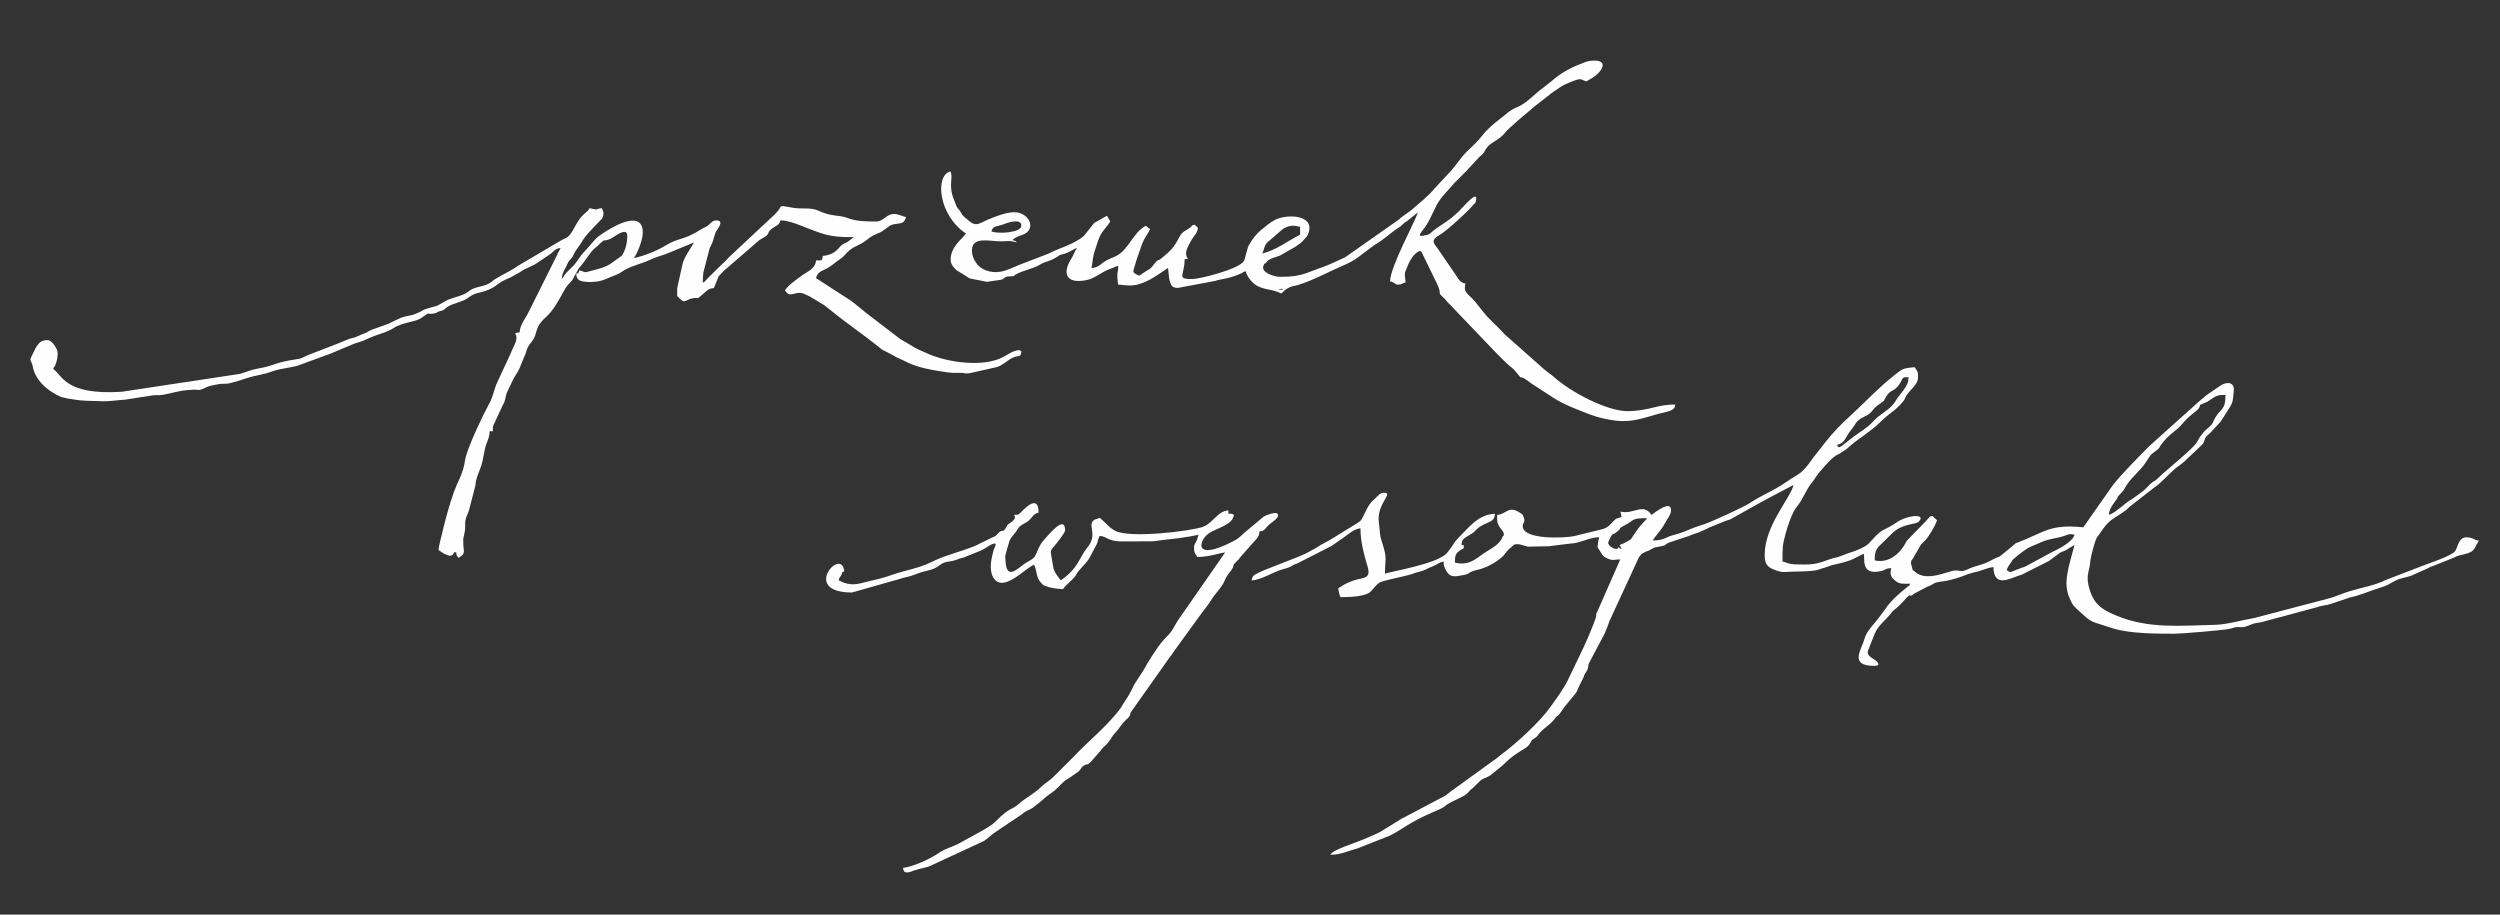 <?xml version="1.0" encoding="UTF-8"?>
<!DOCTYPE svg PUBLIC "-//W3C//DTD SVG 1.1//EN" "http://www.w3.org/Graphics/SVG/1.1/DTD/svg11.dtd">
<!-- Creator: CorelDRAW X6 -->
<svg xmlns="http://www.w3.org/2000/svg" xml:space="preserve" width="820mm" height="300mm" version="1.1" style="shape-rendering:geometricPrecision; text-rendering:geometricPrecision; image-rendering:optimizeQuality; fill-rule:evenodd; clip-rule:evenodd"
viewBox="0 0 82000 30000"
 xmlns:xlink="http://www.w3.org/1999/xlink">
 <rect x="0" y="0" width="82000" height="30000" fill="#333333" stroke="none"/>
 <defs>
  <style type="text/css">
   <![CDATA[
    .fil0 {fill:#FEFEFE}
   ]]>
  </style>
 </defs>
 <g id="Warstwa_x0020_1">
  <g id="_1284213056">
   <path class="fil0" d="M19299 6931c-4,-4 10,-10 11,-11l-11 11zm36 -109c-10,76 -134,156 -191,210 -233,219 -317,520 -473,692 -72,80 -127,89 -225,139 -7,4 -17,9 -24,12l-1444 850c-224,164 -478,268 -714,415 -105,65 -133,110 -236,165 -165,89 -407,100 -571,194 -55,31 -59,38 -107,75 -176,133 -472,175 -678,269l-327 183c-11,4 -44,13 -56,17 -572,150 -318,118 -685,262 -116,45 -221,52 -323,78 -135,34 -143,51 -262,102 -137,58 -153,78 -270,131l-563 202c-78,35 -44,23 -119,63 -103,55 -18,14 -124,58 -37,15 -47,18 -78,31l-203 88c-132,43 -148,28 -279,85 -105,46 -194,79 -283,118l-998 386c-53,25 -84,39 -124,58 -133,61 -96,53 -282,82 -744,117 -634,194 -1229,300 -247,44 -369,109 -590,175l-3885 588c-1871,117 -1940,-542 -2246,-747 61,-167 9,5 65,-118 55,-121 96,-327 74,-456 -19,-114 -188,-373 -321,-373 -233,0 -289,97 -396,259l-143 294c-56,132 -17,81 40,264l28 132c131,440 507,739 918,918l225 51c60,8 129,17 187,28 304,56 549,41 856,56 318,16 535,-33 836,-51l806 -126c210,-41 247,-3 404,-29 286,-47 519,-131 796,-154 71,-6 171,-13 235,-17 128,-8 141,37 277,-18 222,-90 118,-82 467,-150 398,-78 123,81 1021,-218 242,-81 538,-111 779,-204 267,-102 586,-120 861,-196l1092 -401c8,-4 18,-7 26,-11l743 -312c151,-54 228,-62 377,-133 433,-205 677,-220 901,-373 159,-108 390,-164 588,-214 187,-47 263,-67 386,-160 260,-196 99,-48 395,-117 84,-19 36,-16 94,-45 116,-58 116,2 230,-99 166,-146 333,-168 551,-253 8,-3 18,-7 26,-10 8,-3 18,-7 26,-10 180,-71 243,-191 453,-239 707,-164 549,-312 1088,-514l328 -182c146,-124 436,-194 610,-337l239 -161c7,-4 15,-10 22,-14l65 -44c179,-115 185,-215 388,-231 -67,127 -123,226 -184,363l-848 1701c-107,233 -292,423 -316,704 -100,8 -79,3 -146,36 128,191 -40,373 -146,655l-473 1020c-74,201 -113,407 -212,589 -235,433 -675,1357 -790,1796 -21,80 -34,188 -46,245 -80,364 -224,574 -331,871 -169,468 -300,965 -412,1445 -27,117 -92,355 -102,480 111,74 441,332 510,73l73 0c13,157 -5,66 73,182 249,-132 165,-211 158,-438 -10,-309 2,-134 52,-444 16,-99 3,-184 9,-282 12,-176 86,-246 131,-416l206 -797c7,-227 125,-436 195,-659 73,-231 83,-461 158,-680 52,-151 111,-252 111,-435l109 0c-3,-149 -13,-144 41,-248l289 -623c81,-119 76,-249 123,-387l236 -492c90,-142 187,-283 239,-453l108 -257c52,-99 52,-167 97,-267 38,-85 74,-127 130,-198 244,-309 57,-443 484,-827 246,-221 417,-551 577,-843 51,-93 83,-140 147,-217 61,-73 107,-99 150,-177l193 -353c234,-255 371,-529 516,-650 8,-7 32,-26 41,-32 85,-70 100,-96 169,-158 149,-133 69,-41 258,-106 96,-33 139,-76 210,-118 104,-61 399,-263 399,-2 0,226 -63,494 -183,654l-382 273c-229,135 -488,182 -736,251 -125,35 -130,-18 -265,-49 -83,156 10,66 -109,109 5,244 170,254 343,271 189,19 457,-13 633,-95 169,-79 377,-132 525,-239 242,-175 618,-252 895,-379 296,-136 418,-144 637,-237l722 -298c97,-34 -43,-2 104,-42 -118,224 -278,419 -361,659l-185 834c0,363 -16,232 53,312 204,239 213,59 463,22 224,-33 100,47 255,-73l38 -34c132,-105 203,-222 393,-226l158 -388c5,-6 12,-14 17,-19 232,-259 269,-243 356,-336l957 -828c57,-43 97,-56 160,-95 220,-136 66,-142 260,-287 132,-99 233,-99 278,-268 208,0 451,88 614,150 766,293 956,414 1789,396 -268,233 -293,182 -393,262 -111,88 -207,322 -626,357 -15,181 -34,146 -219,146 -25,296 -308,374 -499,521 -176,136 -397,278 -521,462 121,181 164,140 386,93 185,-39 283,48 431,110l478 287c6,5 14,12 19,17 8,7 31,27 39,33 65,53 99,73 165,127 518,424 1071,796 1590,1214 6,5 13,12 19,17l61 48c7,4 16,10 23,13 10,5 41,17 51,22l286 151c131,88 253,120 390,193 414,221 936,298 1384,364 248,36 310,9 497,19 95,5 78,32 245,9l830 -187c195,-29 382,-215 541,-302 237,-130 295,12 321,-225 -96,-48 30,-36 -109,-36 -135,0 -357,148 -478,214 -641,353 -1797,186 -2425,-79 -603,-255 -450,-215 -956,-501l-1094 -836c-179,-140 -329,-275 -525,-422l-1150 -744c50,-186 156,-221 321,-298 161,-75 325,-232 474,-327l101 -81c164,-184 230,-255 495,-379 277,-130 312,-225 488,-313 7,-4 17,-8 25,-12l49 -24c8,-4 17,-8 25,-12 96,-43 114,-39 198,-93l253 -184c236,-117 452,19 522,-279 -176,-41 -340,-157 -541,-70 -139,60 -247,216 -442,216 -302,0 -647,-8 -884,-99 -373,-144 -510,-31 -1014,-260 -239,-108 -531,-47 -788,-86 -659,-101 -262,-115 -695,269l-1337 1249c-148,123 -179,205 -312,307l-496 488c-11,13 -58,67 -69,77 -57,52 -4,29 -87,59 0,-121 14,-268 20,-334l205 -789c148,-281 110,-296 198,-531 28,-75 329,-387 14,-387 -141,0 -199,135 -310,200 -70,41 -95,39 -169,86 -614,390 -720,261 -1175,536 -313,189 -672,330 -1041,416 126,-189 291,-602 291,-838 0,-725 -863,-258 -1162,-69 -293,185 -324,197 -553,467l-33 40c-128,152 -233,236 -350,415 -192,294 -272,301 -441,505 -58,71 -12,15 -59,86 -49,73 -4,22 -60,86 14,-169 47,-238 116,-358 44,-77 43,-100 82,-173 78,-147 122,-111 194,-280 72,-168 187,-277 271,-421 28,-49 14,-29 55,-90 148,-217 597,-650 606,-670 75,-161 49,-221 -13,-339 -239,20 -53,81 -401,0z"/>
   <path class="fil0" d="M42000 9499c-139,36 21,-58 60,-19 65,65 -26,10 -60,19zm-596 -1184c72,-150 35,-200 154,-356l489 -422c1,0 58,-40 65,-45 206,-122 354,-94 531,-52l0 255c-418,221 -812,520 -1238,619zm-8886 -728c50,-189 181,-152 364,-219 78,-29 619,-247 619,37 0,225 -776,282 -983,182zm14021 -619c-4,4 -10,-10 -11,-11l11 11zm-13693 947c324,0 181,-40 510,36 -64,-55 -45,-49 -146,-73 64,-87 192,-127 305,-169 9,-3 19,-5 28,-9 451,-170 237,-672 -188,-733 -271,-39 -678,125 -910,218 -295,118 -406,272 -650,69l-158 -133c-108,-97 -70,-79 -140,-187 -49,-75 -84,-90 -123,-168l-92 -236c-185,-458 -3,-717 -110,-909 -513,137 -392,1436 510,2039 -123,184 -538,455 -497,907 9,103 100,215 177,287l448 280 564 110 365 -54c237,-16 161,-109 322,-121 313,-23 82,17 328,-103 188,-92 482,-158 659,-252 140,-74 141,-87 326,-148 69,-23 113,-39 182,-73l138 -80c116,-71 -2,-29 178,-77 226,-59 339,-172 453,-203 -78,117 -108,226 -189,357 -335,539 -105,838 542,688 253,-59 499,-289 736,-357l258 -106 7 83c-2,23 -11,63 -15,86 -33,180 -8,263 8,450 241,20 439,59 678,-11 371,-109 654,-329 961,-535 10,122 16,103 24,225 2,36 9,108 30,191 41,161 85,239 273,239l1227 -230c141,-61 420,-53 847,-246 93,-42 27,-38 148,-70 33,141 137,288 240,380 6,6 59,48 60,49 261,194 566,142 865,300 87,-63 100,-111 222,-177 132,-73 183,-58 335,-104 498,-152 1007,-438 1551,-670 204,-87 385,-207 561,-349l396 -296c286,-154 510,-391 785,-562 131,-82 127,-133 265,-208l364 -291c-74,275 -899,1763 -910,2258 147,34 170,109 255,109 142,0 98,-31 255,-73 -13,-158 -44,-264 -9,-358l74 -179c14,-38 10,-30 25,-64 66,-147 189,-342 336,-414 78,-38 92,-5 145,117l442 905c226,463 -25,252 251,514 58,55 52,54 103,115l1602 1675c111,113 363,377 584,545l179 218c74,84 11,16 88,44 133,48 214,142 341,221 604,377 750,546 1466,828 296,117 527,220 838,291 724,165 1008,95 1703,-112 413,-123 659,-103 679,-341 -248,0 -462,34 -676,89 -291,75 -586,129 -890,129 -684,0 -1876,-633 -2413,-1119 -112,-102 -218,-158 -327,-256l-1255 -1112c-65,-54 -85,-86 -143,-149l-54 -55c-5,-5 -14,-12 -19,-17l-219 -219c-5,-6 -12,-14 -17,-19l-56 -54c-226,-207 -386,-488 -605,-706 -191,-190 -271,-227 -210,-482 -170,-14 -243,-166 -326,-293l-504 -735c-143,-248 -386,-352 -27,-557 253,-144 987,-825 1134,-1017 48,-63 36,33 68,-119 86,-404 -455,256 -563,355l-133 122c-288,255 -516,357 -695,507 -71,59 -127,124 -223,148 -9,2 -107,19 -120,21 -90,13 -122,13 -103,-47l80 -121c215,-256 313,-540 471,-843 138,-264 385,-483 586,-725l401 -401c5,-6 11,-15 16,-21l385 -416c232,-189 145,-194 296,-360 130,-143 388,-226 548,-435 126,-164 766,-693 962,-858 6,-5 14,-12 20,-17 6,-5 14,-12 20,-16l470 -367c6,-5 14,-12 20,-17 6,-5 14,-12 20,-16 6,-5 14,-11 20,-16l65 -45c119,-78 280,-200 403,-252 571,-245 444,-150 678,-87 72,-48 109,-65 183,-109 303,-176 616,-624 -25,-569 -170,15 -285,84 -413,131 -284,104 -658,325 -865,519l-305 241c-245,172 -489,451 -758,589 -118,61 -248,103 -355,191 -286,235 -646,481 -869,770 -168,217 -343,369 -534,558 -188,186 -322,412 -492,601l-544 585c-230,275 -450,435 -714,670 -162,144 -321,214 -453,348l-1775 1247c-67,33 -110,47 -176,79 -560,267 -547,224 -986,398 -335,133 -596,161 -968,161 -189,0 -637,-137 -546,-364 50,-126 19,-10 103,-123 90,-121 305,-155 438,-210l510 -291c76,-59 131,-86 209,-155l173 -191c352,-688 -607,-752 -1046,-537 -170,84 -324,222 -465,336 -168,135 -267,284 -379,458 -87,136 -118,417 -180,549 -126,270 -1459,601 -1693,601 -541,0 -255,-101 -255,-656l109 0c-138,-206 -24,-365 111,-617 68,-126 202,-233 217,-403 -35,-37 -72,-74 -109,-109 -141,38 -67,37 -132,86 -128,97 -278,143 -357,298 -176,345 -281,462 -594,717 -156,127 -100,5 -244,193 -74,96 -115,156 -229,208l-264 173c-278,-133 -198,-84 -85,-522l189 -539c64,-171 178,-302 255,-462l-140 -115c-435,230 -552,794 -998,1005 -110,52 -181,72 -278,123 -186,97 -263,251 -509,256 20,-48 40,-290 75,-435 30,-125 83,-262 130,-417 29,-97 51,-136 84,-207 85,-182 240,-301 330,-471 -49,-72 -66,-101 -109,-182l-419 237c-7,8 -25,32 -32,41l-307 385c-321,276 -803,392 -1166,582l-973 374c-101,43 -130,60 -231,98 -44,17 -71,26 -131,52 -295,126 -673,110 -921,-101 -104,-89 -224,-269 -244,-445 -66,-576 526,-384 964,-384z"/>
  </g>
  <g id="_1284211328">
   <path class="fil0" d="M65823 18707c11,-100 100,-197 154,-283 28,-44 7,-19 44,-66l176 -152c351,-258 229,-199 697,-396 88,-37 40,-26 154,-65 299,-101 441,-88 696,-180 158,-57 162,-58 301,-25 -64,241 -537,474 -765,582l-567 307c-466,257 -176,97 -604,272 -171,70 -158,89 -285,4zm-13074 -910c0,-20 73,-178 89,-202 66,-100 45,-59 145,-110l137 -118c32,-44 2,-50 137,-118 389,-199 225,-253 767,-253 -106,159 -135,95 -465,592 -72,108 -27,68 -120,136l-244 130c-40,13 30,-76 -47,16 -58,70 -7,-24 38,146 -233,-156 1,28 -237,-20 -9,-2 -201,-80 -201,-199zm6107 -1905c0,-5 14,7 11,11 -4,4 -10,-10 -11,-11l0 0zm13557 -2722c298,-204 318,-217 584,-217 0,513 -158,434 -340,752 -82,143 -57,180 -184,290l-136 119c-60,62 -49,55 -101,118 -112,135 -101,145 -187,286 -121,198 -911,836 -1139,1046 -10,9 -56,51 -57,52l-36 37c-151,153 -162,105 -288,222 -90,84 -141,153 -239,234 -2,1 -83,61 -84,62l-190 138c-96,75 -178,114 -281,192 -66,50 -73,66 -140,115 -156,117 -296,241 -422,270 5,-223 187,-404 260,-522 2,-4 7,-13 9,-17 26,-47 -20,-9 67,-107 43,-49 66,-61 108,-113 67,-82 94,-157 156,-245 188,-270 413,-432 588,-687 223,-326 127,-238 396,-441 98,-74 47,-72 173,-227 282,-350 446,-380 632,-606 347,-420 582,-433 599,-639l254 -110zm-12162 1422c168,-39 239,-122 316,-267 104,-196 163,-213 282,-410 158,-262 400,-229 553,-431 131,-173 153,-156 308,-275 103,-79 65,-37 132,-160 151,-276 233,-175 414,-387 3,-3 55,-74 61,-84 74,-119 70,-208 193,-208 165,0 77,31 81,61 29,207 -326,561 -379,661 -152,284 -370,384 -618,584 -121,97 -196,205 -316,303 -262,211 -355,230 -692,510 -317,262 -275,183 -333,104zm-1784 3824c0,-474 -9,-499 102,-918 61,-231 219,-703 363,-872 207,-242 302,-568 507,-807 54,-63 86,-119 134,-193 88,-136 488,-592 634,-677 24,-14 85,-43 119,-63l199 -129c74,-51 19,-7 82,-64 348,-318 759,-534 1092,-874 231,-236 470,-346 694,-617 98,-118 54,-71 123,-205 82,-161 394,-389 394,-589 0,-210 8,-190 -109,-364 -401,33 -414,65 -656,255 -525,412 -973,897 -1460,1344 -281,258 -566,542 -797,842l-401 510c-433,614 -419,480 -941,843 -354,246 -784,415 -1134,651 -209,141 -1230,607 -1516,706 -126,43 -204,63 -327,110 -265,101 -372,167 -669,242 -281,71 -307,180 -694,180 129,-193 298,-361 409,-574 61,-117 195,-281 196,-411 4,-370 -550,86 -642,147 -277,-414 -572,-2 -1020,-109 19,83 28,84 36,182 -222,52 -196,66 -336,210 -114,117 -163,151 -347,199l-878 215c-287,62 -1680,132 -1680,-332 0,-120 109,-122 24,-312 -46,-103 -23,-62 -105,-117 -387,-262 -440,39 -757,65 0,184 -7,244 65,372 48,85 153,169 153,247 0,160 7,-13 -40,105 -94,232 -328,353 -535,484 -63,40 -110,69 -174,117 -279,212 -487,325 -853,240 -6,-283 44,-343 291,-473 -21,-188 42,-66 -73,-109 4,-190 85,-215 235,-311 78,-50 86,-43 156,-99 54,-44 75,-77 130,-125 287,-248 565,-168 572,-484 -400,9 -667,245 -920,501 -591,598 -292,338 -645,775 -301,372 -1883,615 -2041,691 0,-530 89,-468 -105,-1061 -82,-252 -50,-315 -93,-599 -97,-640 510,-999 161,-999 -134,0 -208,121 -303,207 -83,75 -41,21 -112,107 -113,136 -174,278 -252,440 -69,143 -72,155 -198,239l-834 513c-114,61 -157,96 -279,158 -132,66 -174,109 -297,176l-285 152c-289,145 -1356,525 -1577,645 -129,70 -184,98 -196,241 322,-27 694,-269 987,-360 107,-33 176,-40 275,-89 135,-66 62,-55 222,-105l1013 -517c6,-3 16,-8 21,-11l89 -44c4,-2 13,-7 17,-10l422 -295c153,-106 322,-264 521,-280 0,434 102,810 218,1202 61,207 112,384 -177,442 -320,64 -509,148 -770,323 8,97 40,222 73,291 330,0 821,-22 986,-179 84,-80 180,-227 288,-295 140,-87 848,-201 1119,-301 89,-33 104,-38 195,-59 181,-42 257,-109 415,-168 158,-59 245,-152 383,-163 0,91 -5,83 18,164 0,1 29,70 33,77 150,311 311,248 605,197 181,-32 119,-56 280,-120 99,-40 207,-51 313,-88 245,-86 431,-190 630,-353 6,-5 14,-12 20,-17 56,-49 40,-32 89,-93 81,-100 92,-128 191,-209 116,-96 108,-135 252,-132 95,2 275,78 337,82l693 -14c141,-16 201,-27 357,-46l330 -40c316,-4 622,-209 951,-209 -23,99 -66,273 -44,345l153 237c55,75 152,119 252,149 125,37 130,-3 330,-3l-745 1697c-90,173 -10,50 -55,202 -85,288 -385,964 -530,1251l-389 812c-164,324 -381,610 -591,902 -346,483 -1113,1184 -1615,1553l-121 98c-8,7 -33,25 -41,32 -35,26 -55,37 -86,60l-1394 1009c-63,47 -112,98 -187,141l-1430 755c-7,4 -16,10 -22,14l-654 402c-142,81 -265,121 -424,195 -347,163 -1159,393 -1221,564 344,0 570,-127 884,-208l1071 -422c374,-187 648,-443 1390,-759l277 -124c128,-58 147,-107 263,-174 163,-94 446,-204 572,-302 103,-79 84,-118 206,-195l222 -215c89,-107 244,-129 348,-198 1,-1 55,-46 60,-49l343 -276c533,-539 786,-510 908,-731l69 -113c64,-58 129,-67 183,-145 163,-238 394,-325 552,-541 150,-206 46,26 329,-400l346 -419c80,-96 76,-157 137,-264l144 -293c37,-150 108,-164 142,-296 29,-114 -10,-60 42,-176l365 -692c159,-274 200,-402 302,-681l966 -2093c5,-6 13,-13 18,-19 5,-6 12,-14 17,-20 9,-11 44,-58 48,-62l141 -78c93,-32 28,5 131,-51 175,-94 84,-70 323,-114 253,-47 133,-49 306,-131l630 -208c124,-52 185,-75 323,-115l302 -135c56,-32 10,-11 72,-37l517 -211c50,-14 121,-37 165,-53l958 -536c67,-40 86,-49 141,-78 70,-37 88,-48 142,-76l835 -440c-102,437 -947,1327 -947,2294 0,224 44,376 263,465 141,57 263,107 408,96 351,-27 678,1 1032,-59l387 -123c9,-3 18,-7 27,-10 82,-28 -21,-2 108,-37 12,-3 110,-24 119,-27 201,-45 434,-100 607,-195l290 -147c76,78 -145,729 568,569 173,-39 139,-91 343,-96 -30,130 -43,245 58,342 193,188 233,167 561,167 -33,90 -15,43 -84,98 -730,586 -650,681 -1092,1202 -121,142 -263,308 -314,487 -116,407 -522,908 325,908 225,0 97,-139 -11,-207 -272,-172 -245,-207 -142,-456l155 -391c111,-271 360,-447 534,-668 67,-86 29,-50 106,-112 274,-221 378,-385 440,-434 163,-130 6,65 220,-104l431 -227c250,-81 140,-129 486,-170 272,-32 596,-137 850,-243l169 -49c222,-37 471,-164 658,-179 16,719 565,351 937,245l848 -427c8,-4 18,-7 26,-10l292 -218c122,-107 145,-74 286,-151l270 -167 -168 633c-104,458 -170,777 57,1226 65,128 77,125 172,229l248 225c123,114 228,196 405,250 221,68 362,120 580,185 547,163 1400,166 1983,166 213,0 1712,-119 1865,-173 345,-120 240,55 668,-135 112,-50 194,-42 328,-73l1809 -486c144,-59 329,-63 470,-112l624 -213c309,-58 631,-209 937,-301 329,-99 315,-133 577,-261 139,-69 327,-94 476,-143l580 -258c66,-42 54,-39 125,-57l730 -292c175,-118 513,-73 654,-290l75 -144c74,-133 21,31 61,-121 -172,-14 -59,-21 -218,-73 -462,-149 -440,283 -557,427 -132,163 -880,404 -1108,494l-1131 435c-8,4 -17,8 -25,12 -385,189 -820,253 -1223,379 -195,61 -361,136 -562,203l-2538 667c-448,74 -887,215 -1303,224 -1123,25 -2146,135 -3203,-297 -542,-222 -793,-418 -929,-1004 -55,-236 -15,-396 37,-606 16,-65 15,-125 24,-195 16,-131 130,-597 205,-742 57,-111 4,-9 59,-86l45 -64c336,-509 405,-433 866,-773l93 -89c5,-5 13,-13 19,-18l697 -541c89,-79 178,-131 269,-205l427 -411c125,-132 270,-205 402,-326l431 -407c50,-50 81,-75 129,-125 81,-84 49,-40 89,-130 48,-108 -4,-66 84,-171 35,-41 62,-55 115,-103l350 -379c6,-9 21,-37 27,-46 4,-7 10,-16 14,-23 36,-57 10,-11 44,-65 325,-520 296,-405 340,-867 29,-298 -226,-310 -435,-176l-368 251c-138,89 -225,184 -344,276l-1612 1448c-390,395 -857,858 -1198,1279l-979 1396c-1100,-110 -1253,152 -2126,488 -145,56 -72,23 -180,112 -717,587 -232,218 -765,509 -236,129 -470,148 -692,255 -257,125 -248,41 -459,54 -210,13 -918,381 -1291,46 -144,-130 -48,25 -105,-150 -70,-217 -16,-223 42,-307l76 -142c4,-7 10,-16 14,-23 4,-7 10,-15 15,-22l146 -255c39,-47 83,-80 129,-126 126,-128 340,-488 399,-673l-154 -138c-106,28 -50,-2 -136,82 -11,11 -47,55 -50,59l-654 673c-2,4 -6,13 -8,17 -195,392 -575,735 -1044,625 0,-195 24,-331 130,-453l479 -468c331,-292 737,-253 829,-343 282,-277 -356,-231 -717,18 -480,330 -405,120 -877,653 -118,134 -307,211 -483,282 -108,44 -192,59 -298,103 -453,183 -263,73 -551,177 -351,127 -506,178 -935,166 -102,-3 -199,2 -314,-17 -178,-30 -149,-49 -286,-81z"/>
   <path class="fil0" d="M32974 18234c0,-29 129,-478 144,-511 57,-124 197,-248 257,-362 77,-145 224,-173 349,-270 148,-113 135,-223 341,-278 0,-703 -583,10 -622,33 -94,56 -35,37 -179,40 46,99 31,122 -48,204 -5,6 -13,13 -19,18l-130 91c-6,5 -14,12 -19,18l-67 118c-77,109 -86,64 -140,82 -89,29 -113,123 -217,178 -45,24 -34,13 -76,33l-586 288c-383,153 -881,278 -1262,450 -76,34 -132,59 -199,92 -393,188 -812,248 -1159,370 -543,192 -520,148 -1027,284 -333,90 -534,66 -806,-78 31,-115 24,-63 85,-170 90,-157 -56,-60 97,-122 -69,-833 -1451,692 255,692l1560 -443c232,-81 239,-37 614,-187 199,-79 424,-90 603,-198 102,-62 135,-110 248,-152 158,-59 197,-10 493,-127 59,-23 79,-21 142,-40l571 -230c143,-58 287,-200 433,-229 100,-20 15,129 6,152 -38,96 -6,-16 -31,82 -69,261 -149,617 -14,863 311,566 1048,-293 1348,-401 112,234 53,438 255,619 101,91 -10,22 136,83 163,69 397,86 557,99 103,-154 248,-247 374,-391 82,-94 71,-131 147,-218 146,-168 301,-301 397,-513l190 -356c47,-105 29,-148 94,-270 279,23 244,186 765,182l881 -4c176,8 248,-25 420,-43 362,-37 810,-87 1175,-172l-40 142c-52,139 -105,173 -105,259 0,177 10,179 109,328 409,0 743,-142 910,-146l-1554 2234c-272,452 -107,253 -478,651 -179,193 -526,749 -652,987l-258 397c-90,125 -110,271 -357,626 -53,76 -74,133 -125,203 -404,563 -1107,1126 -1594,1648l-656 655c-128,113 -239,166 -364,291 -222,221 -511,353 -745,566 -205,186 -275,85 -747,564 -121,122 -238,176 -385,271l-845 466c-184,92 -403,153 -578,259l-87 59c-255,174 -833,439 -1138,465 20,241 216,139 374,83 187,-66 396,-81 561,-167l1717 -796c152,-100 265,-231 412,-316l849 -572c103,-103 225,-124 343,-203l304 -242c135,-140 258,-200 408,-320 148,-119 282,-312 446,-391l345 -238c93,-84 64,-126 172,-192 132,-80 88,18 234,-130l323 -369c64,-98 102,-115 177,-188 119,-116 180,-271 299,-393 139,-144 175,-253 328,-400 30,-29 70,-63 94,-90 112,-129 27,-95 95,-194l1267 -1792c63,-76 95,-124 152,-212l903 -1245c61,-74 98,-125 159,-206 115,-153 186,-287 301,-427 373,-455 192,-326 413,-643 57,-81 109,-128 143,-210 49,-117 -33,-44 112,-187 83,-82 83,-77 154,-177l513 -579c64,-79 89,-133 91,-237 187,-16 182,-97 282,-191l58 -51c71,-66 359,-232 248,-343 -66,-66 -377,53 -453,101l-654 548c-122,125 -199,184 -355,264 -1324,683 -1113,-50 -780,-270 252,-167 789,-277 816,-604 -97,-46 -39,-33 -182,-36l0 -109c-377,31 -509,443 -868,552 -456,138 -2336,364 -2831,124 -207,-100 -323,-273 -497,-414 -5,-4 -17,-12 -21,-15l-177 60c-6,5 -15,12 -20,17 -222,189 156,456 -219,907 -255,306 -285,675 -866,1064 -108,-161 -164,-192 -236,-383l-88 -527c7,-113 52,-139 113,-211 74,-88 356,-444 356,-518 0,-536 -549,157 -683,300 -205,218 -231,457 -329,581 -50,64 -188,133 -261,176 -237,141 -597,574 -672,60l-22 -280z"/>
  </g>
 </g>
</svg>
